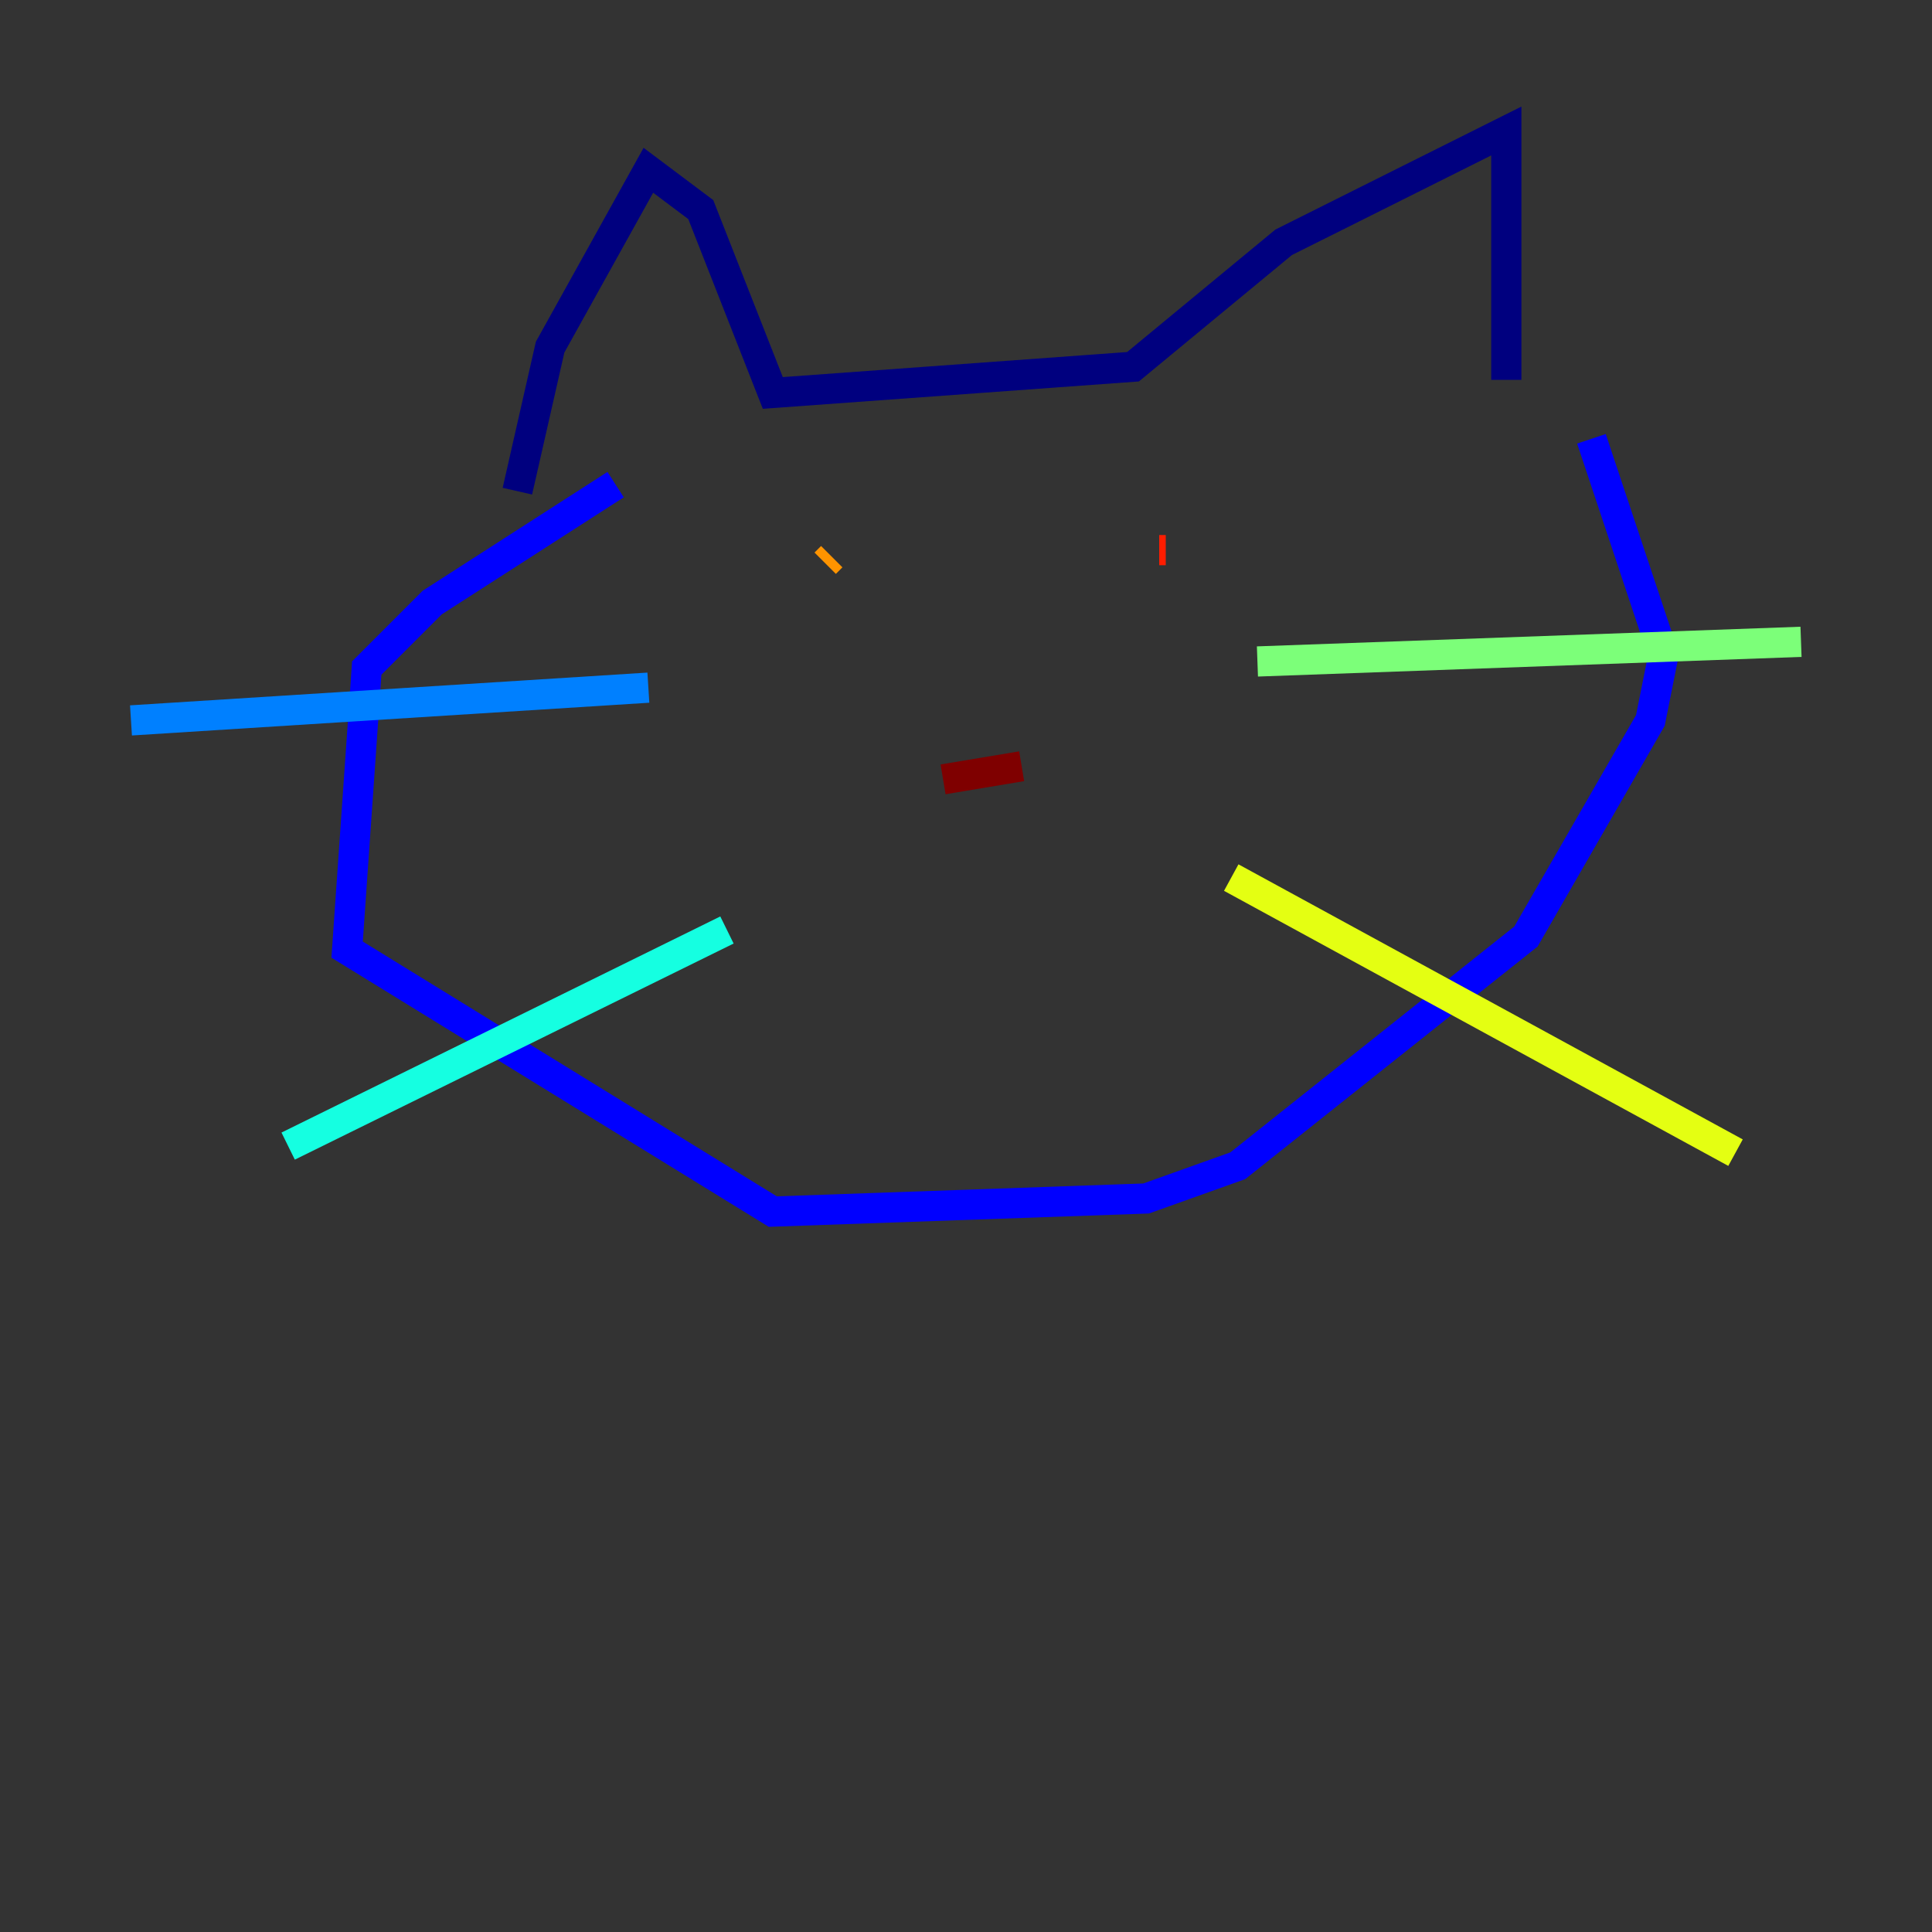 <?xml version="1.0" encoding="utf-8" ?>
<svg baseProfile="tiny" height="128" version="1.2" viewBox="0,0,128,128" width="128" xmlns="http://www.w3.org/2000/svg" xmlns:ev="http://www.w3.org/2001/xml-events" xmlns:xlink="http://www.w3.org/1999/xlink"><rect x="0" y="0" width="128" height="128" fill="#333333" stroke="none"/><defs /><polyline fill="none" points="34.278,32.542 36.447,22.997 42.956,11.281 46.427,13.885 51.2,26.034 75.064,24.298 85.044,16.054 99.797,8.678 99.797,25.166" stroke="#00007f" stroke-width="2" /><polyline fill="none" points="40.786,32.108 28.637,39.919 24.298,44.258 22.997,62.915 51.2,80.271 75.932,79.403 82.007,77.234 101.098,62.047 109.342,47.729 110.21,43.39 105.437,29.071" stroke="#0000ff" stroke-width="2" /><polyline fill="none" points="8.678,47.729 42.956,45.559" stroke="#0080ff" stroke-width="2" /><polyline fill="none" points="19.091,75.932 48.163,61.614" stroke="#15ffe1" stroke-width="2" /><polyline fill="none" points="83.308,43.824 119.322,42.522" stroke="#7cff79" stroke-width="2" /><polyline fill="none" points="81.573,58.142 114.983,76.366" stroke="#e4ff12" stroke-width="2" /><polyline fill="none" points="55.105,36.881 54.671,37.315" stroke="#ff9400" stroke-width="2" /><polyline fill="none" points="77.234,36.447 76.8,36.447" stroke="#ff1d00" stroke-width="2" /><polyline fill="none" points="62.481,51.634 67.688,50.766" stroke="#7f0000" stroke-width="2" /></svg>
